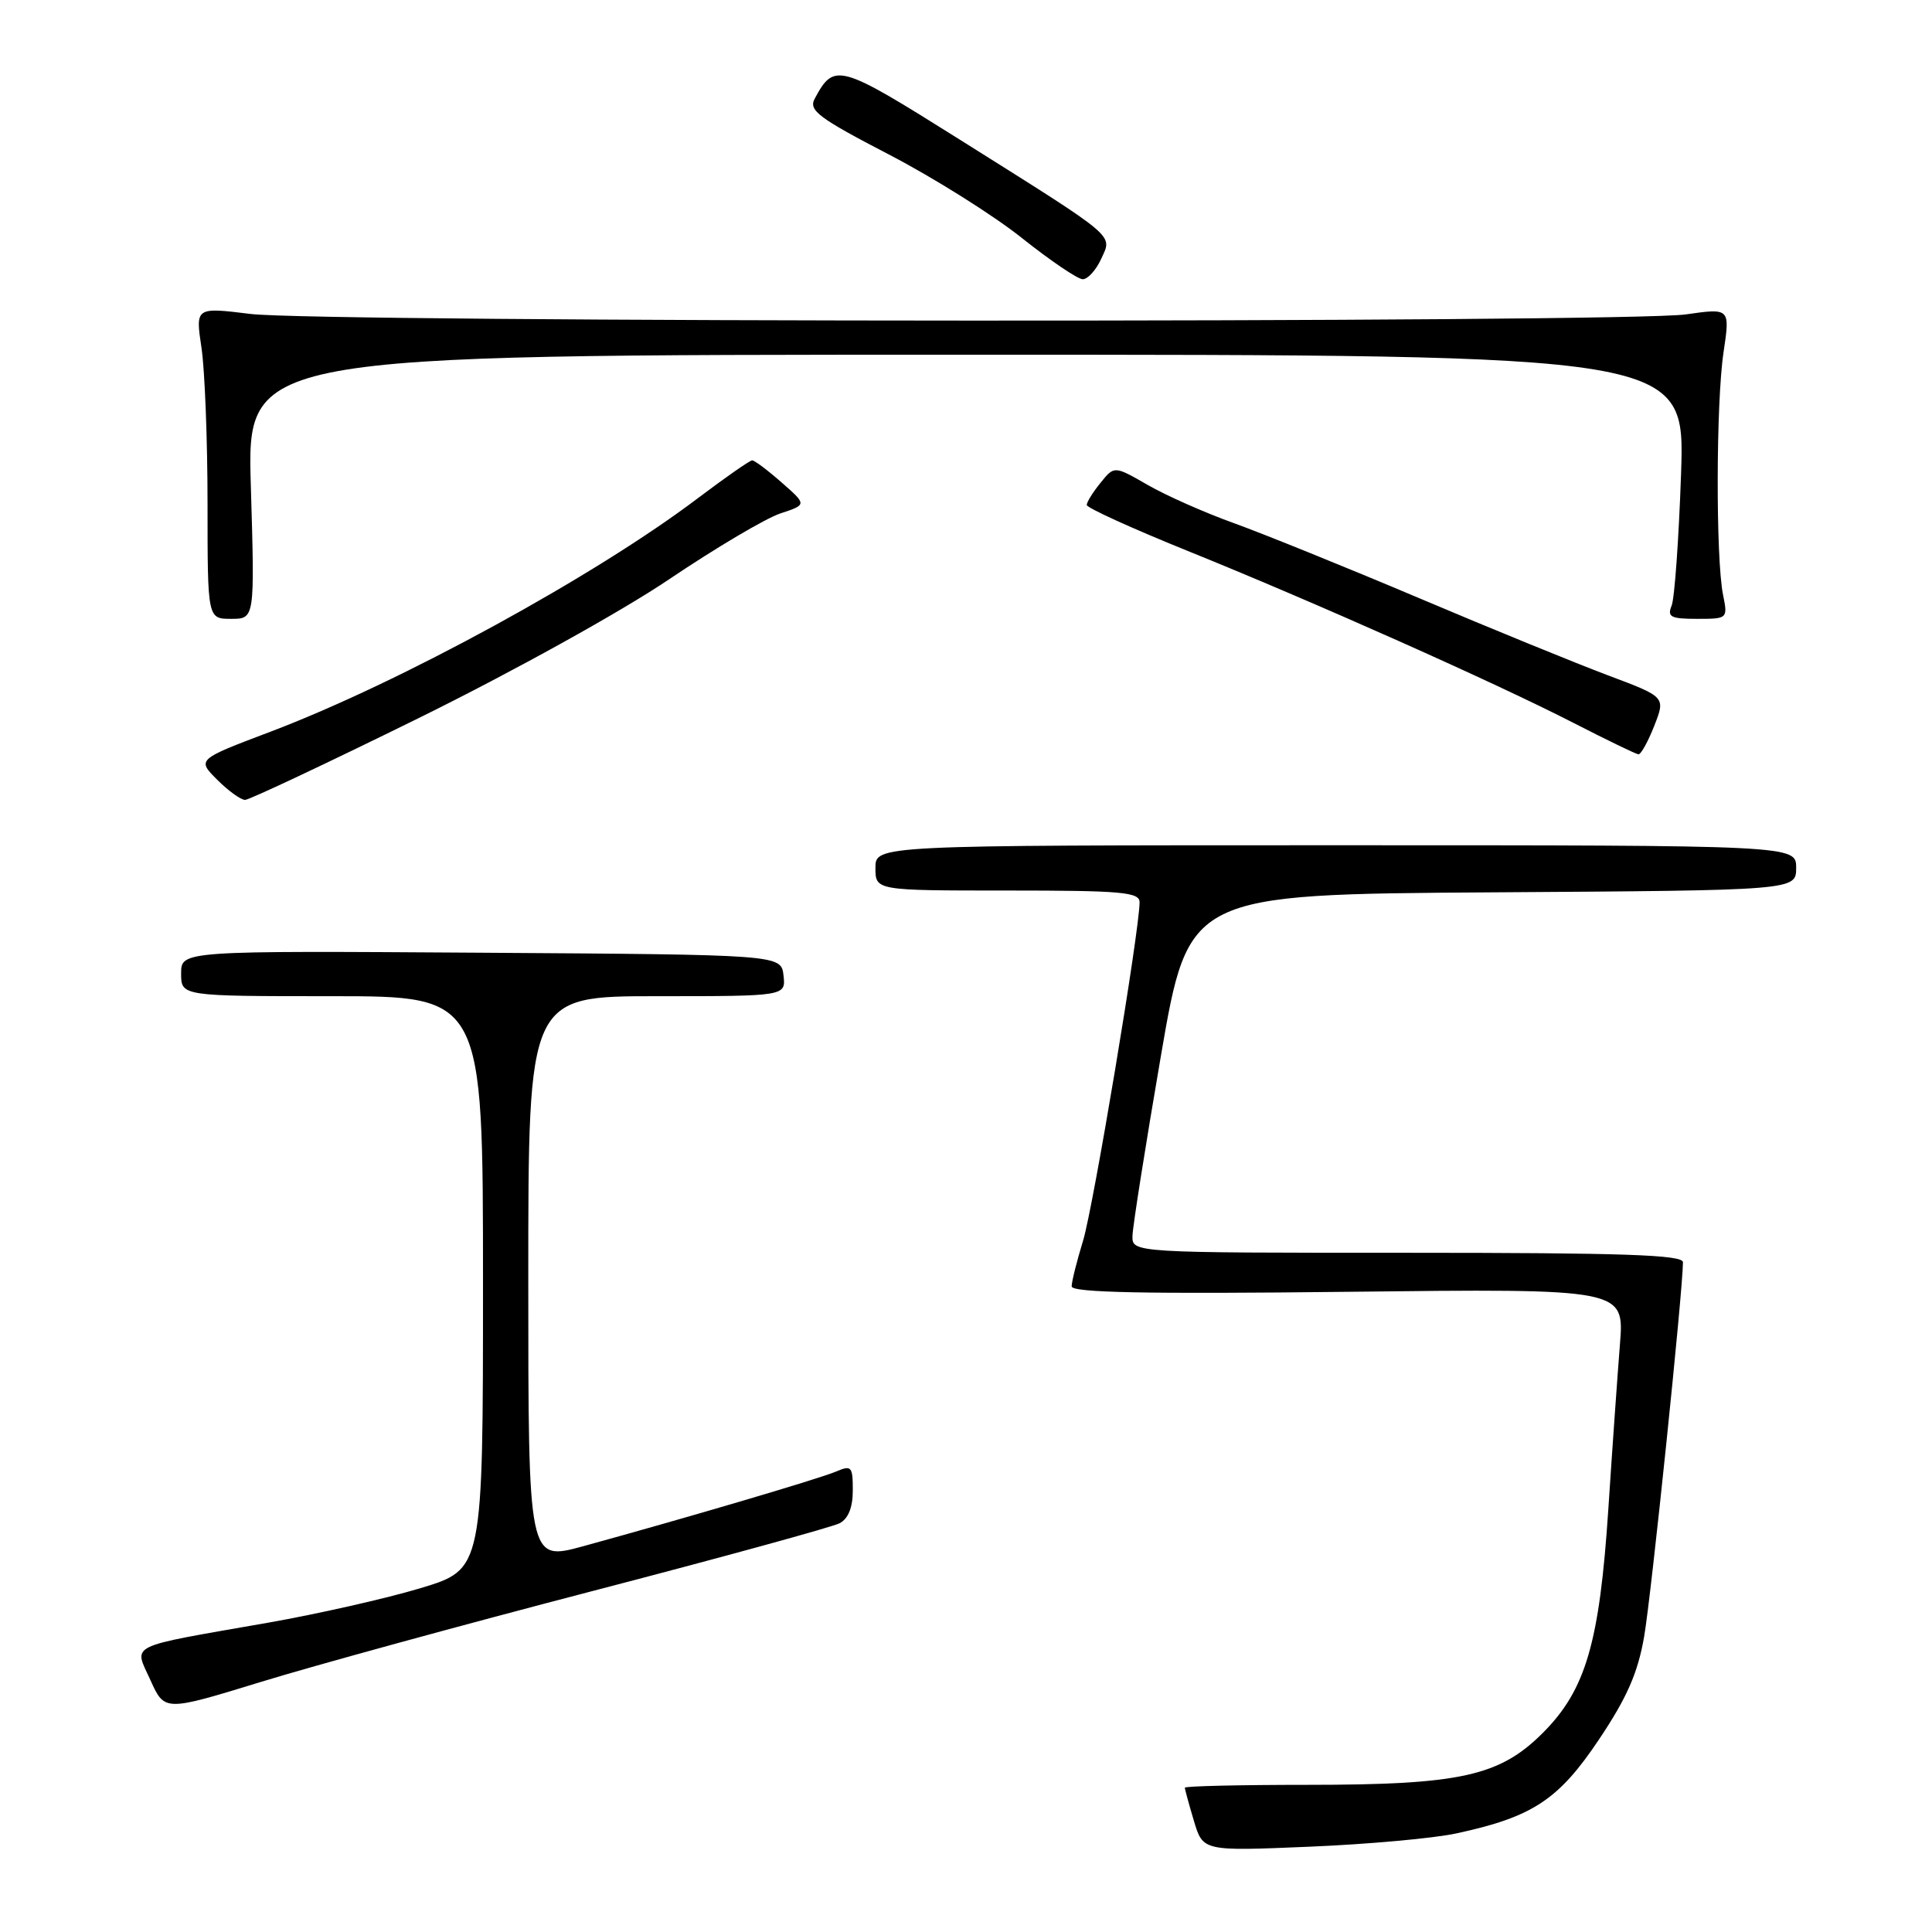 <?xml version="1.0" encoding="UTF-8" standalone="no"?>
<!DOCTYPE svg PUBLIC "-//W3C//DTD SVG 1.1//EN" "http://www.w3.org/Graphics/SVG/1.1/DTD/svg11.dtd" >
<svg xmlns="http://www.w3.org/2000/svg" xmlns:xlink="http://www.w3.org/1999/xlink" version="1.1" viewBox="0 0 256 256">
 <g >
 <path fill="currentColor"
d=" M 193.00 242.93 C 203.07 240.76 206.53 238.48 211.88 230.48 C 215.60 224.92 217.02 221.68 217.86 216.84 C 218.80 211.43 223.00 170.92 223.00 167.25 C 223.00 166.27 215.03 166.00 186.50 166.00 C 150.00 166.00 150.00 166.00 150.06 163.75 C 150.09 162.51 151.78 151.82 153.81 140.00 C 157.50 118.50 157.50 118.50 197.75 118.24 C 238.00 117.98 238.00 117.98 238.00 114.99 C 238.00 112.00 238.00 112.00 177.00 112.00 C 116.00 112.00 116.00 112.00 116.00 115.00 C 116.00 118.00 116.00 118.00 133.50 118.00 C 148.62 118.00 151.00 118.21 151.00 119.55 C 151.00 123.26 144.87 159.96 143.51 164.41 C 142.68 167.11 142.00 169.83 142.00 170.45 C 142.00 171.28 151.74 171.48 178.62 171.17 C 215.24 170.75 215.24 170.75 214.65 178.13 C 214.33 182.18 213.63 192.03 213.11 200.00 C 211.94 217.69 210.12 223.92 204.44 229.61 C 198.70 235.35 193.51 236.50 173.25 236.50 C 164.31 236.50 157.00 236.67 157.00 236.88 C 157.00 237.10 157.54 239.07 158.20 241.28 C 159.40 245.29 159.40 245.29 173.45 244.70 C 181.18 244.38 189.97 243.59 193.00 242.93 Z  M 78.40 210.85 C 95.50 206.40 110.29 202.34 111.25 201.84 C 112.40 201.24 113.00 199.75 113.00 197.49 C 113.00 194.30 112.83 194.11 110.75 195.00 C 108.51 195.95 91.09 201.09 77.25 204.89 C 70.00 206.87 70.00 206.87 70.00 169.44 C 70.00 132.00 70.00 132.00 87.07 132.00 C 104.13 132.00 104.13 132.00 103.82 129.25 C 103.50 126.50 103.50 126.50 63.75 126.24 C 24.00 125.98 24.00 125.98 24.00 128.99 C 24.00 132.00 24.00 132.00 44.00 132.00 C 64.00 132.00 64.00 132.00 64.00 169.97 C 64.00 207.94 64.00 207.94 55.75 210.43 C 51.21 211.80 42.10 213.86 35.50 215.02 C 16.51 218.35 17.73 217.75 19.94 222.64 C 21.81 226.78 21.81 226.78 34.55 222.87 C 41.56 220.71 61.29 215.31 78.40 210.85 Z  M 55.50 95.14 C 67.95 89.00 82.36 81.02 88.69 76.74 C 94.85 72.59 101.47 68.67 103.41 68.03 C 106.92 66.87 106.92 66.87 103.58 63.94 C 101.74 62.32 99.98 61.00 99.67 61.00 C 99.36 61.00 96.15 63.24 92.53 65.97 C 78.85 76.33 52.97 90.47 35.80 96.97 C 26.10 100.64 26.10 100.64 28.78 103.32 C 30.25 104.79 31.91 105.99 32.48 105.99 C 33.04 105.98 43.40 101.10 55.50 95.14 Z  M 219.20 96.17 C 220.70 92.35 220.70 92.35 213.10 89.50 C 208.92 87.93 197.62 83.32 188.00 79.24 C 178.38 75.17 167.35 70.71 163.50 69.32 C 159.65 67.94 154.51 65.66 152.08 64.26 C 147.65 61.71 147.65 61.71 145.83 63.97 C 144.82 65.21 144.00 66.53 144.00 66.91 C 144.00 67.29 149.96 70.00 157.25 72.95 C 173.99 79.71 198.10 90.45 208.50 95.79 C 212.90 98.05 216.77 99.92 217.10 99.95 C 217.43 99.98 218.37 98.28 219.20 96.17 Z  M 33.24 64.50 C 32.71 47.00 32.71 47.00 128.00 47.00 C 223.28 47.00 223.28 47.00 222.75 62.75 C 222.45 71.41 221.89 79.29 221.50 80.25 C 220.89 81.75 221.38 82.00 224.87 82.00 C 228.93 82.00 228.95 81.98 228.31 78.80 C 227.34 73.96 227.38 53.27 228.38 46.66 C 229.25 40.82 229.25 40.82 223.38 41.66 C 215.45 42.79 42.42 42.74 33.20 41.60 C 25.89 40.70 25.89 40.70 26.70 46.10 C 27.14 49.07 27.50 58.36 27.50 66.75 C 27.50 82.00 27.50 82.00 30.63 82.00 C 33.76 82.00 33.76 82.00 33.24 64.50 Z  M 145.91 34.31 C 147.40 31.03 148.28 31.77 127.27 18.56 C 111.10 8.40 110.55 8.24 107.94 13.10 C 107.13 14.63 108.48 15.64 117.78 20.47 C 123.71 23.55 131.64 28.53 135.41 31.54 C 139.18 34.54 142.81 37.00 143.47 37.00 C 144.14 37.00 145.23 35.79 145.91 34.31 Z "/>
</g>
</svg>